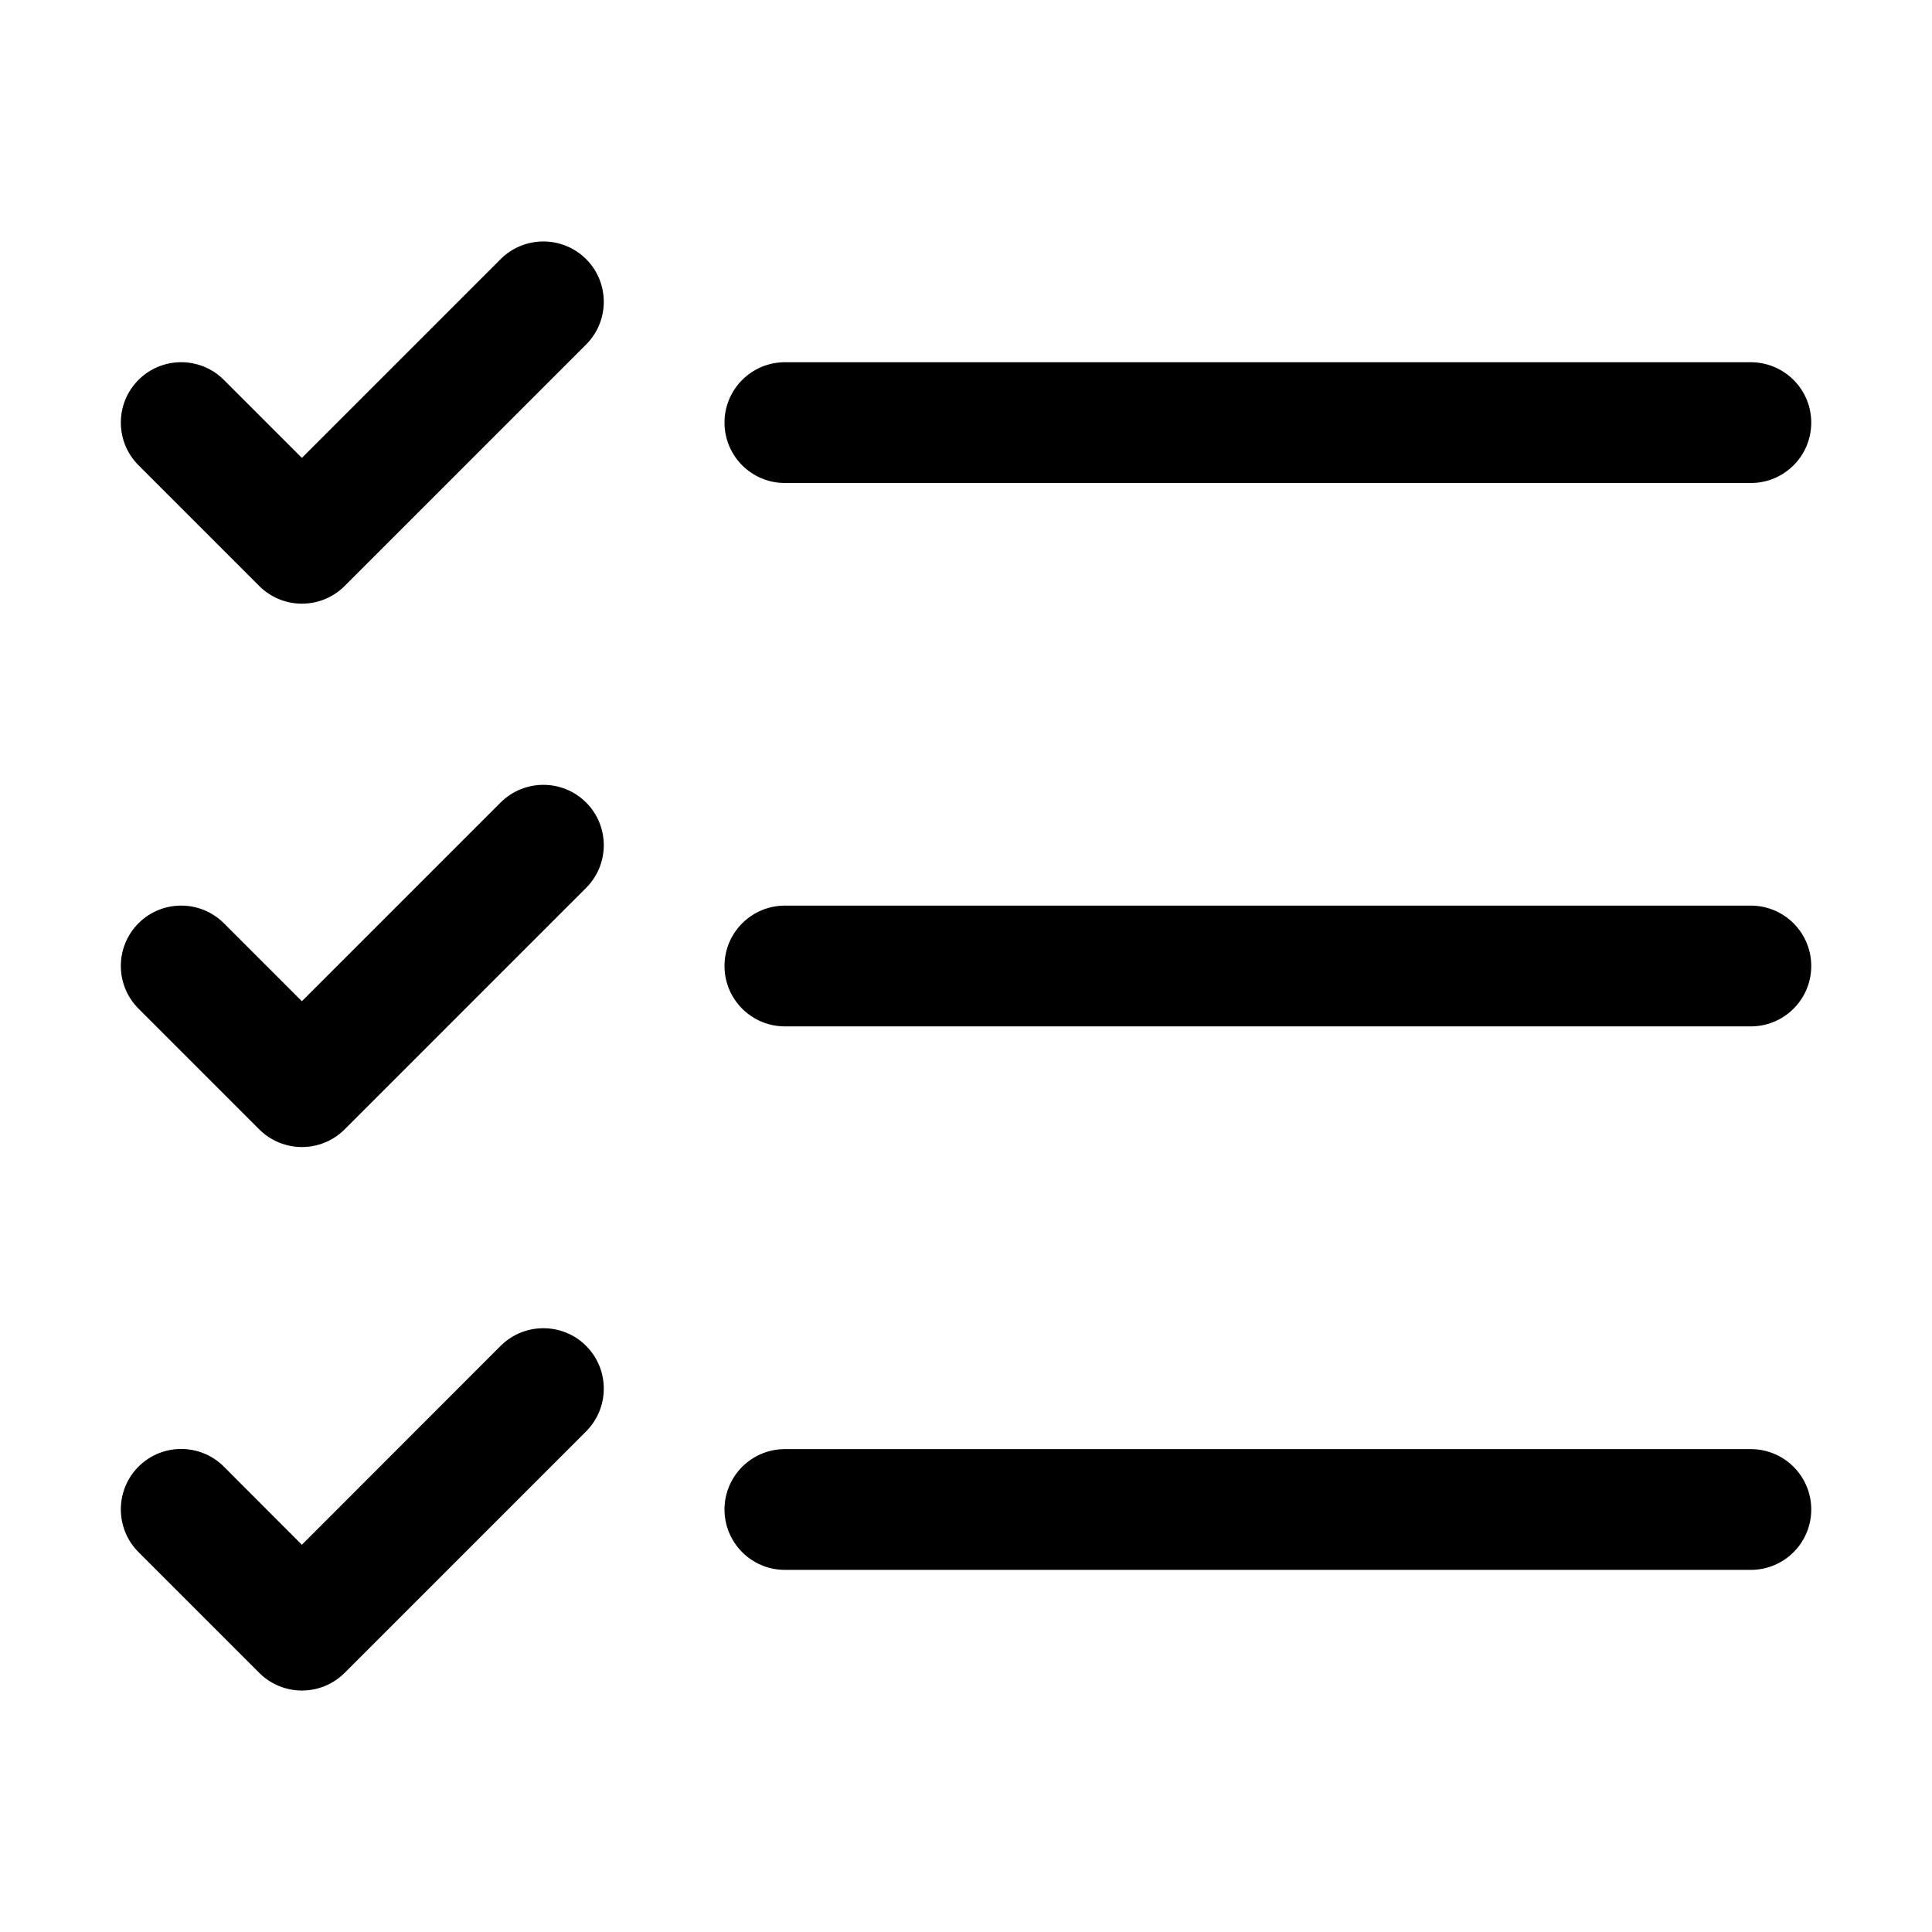 <svg width="16" height="16" viewBox="0 0 16 16" xmlns="http://www.w3.org/2000/svg" fill="currentColor"><path d="M4.854 2.146C5.049 2.341 5.049 2.658 4.854 2.853L2.854 4.853C2.659 5.048 2.342 5.048 2.147 4.853L1.147 3.853C0.952 3.658 0.952 3.341 1.147 3.146C1.342 2.951 1.659 2.951 1.854 3.146L2.5 3.792L4.146 2.146C4.341 1.951 4.659 1.951 4.854 2.146ZM14.5 4H6.5C6.224 4 6 3.776 6 3.5C6 3.224 6.224 3 6.5 3H14.5C14.776 3 15 3.224 15 3.5C15 3.776 14.776 4 14.5 4ZM4.854 11.146C5.049 11.341 5.049 11.659 4.854 11.854L2.854 13.854C2.659 14.049 2.342 14.049 2.147 13.854L1.147 12.854C0.952 12.659 0.952 12.341 1.147 12.146C1.342 11.951 1.659 11.951 1.854 12.146L2.5 12.793L4.146 11.146C4.341 10.951 4.659 10.951 4.854 11.146ZM14.5 13.001H6.5C6.224 13.001 6 12.777 6 12.501C6 12.225 6.224 12.001 6.5 12.001H14.5C14.776 12.001 15 12.225 15 12.501C15 12.777 14.776 13.001 14.5 13.001ZM4.854 6.646C5.049 6.841 5.049 7.158 4.854 7.353L2.854 9.353C2.659 9.548 2.342 9.548 2.147 9.353L1.147 8.353C0.952 8.158 0.952 7.841 1.147 7.646C1.342 7.451 1.659 7.451 1.854 7.646L2.5 8.292L4.146 6.646C4.341 6.451 4.659 6.451 4.854 6.646ZM14.5 8.5H6.5C6.224 8.5 6 8.276 6 8C6 7.724 6.224 7.5 6.5 7.5H14.5C14.776 7.5 15 7.724 15 8C15 8.276 14.776 8.5 14.5 8.5Z"/></svg>